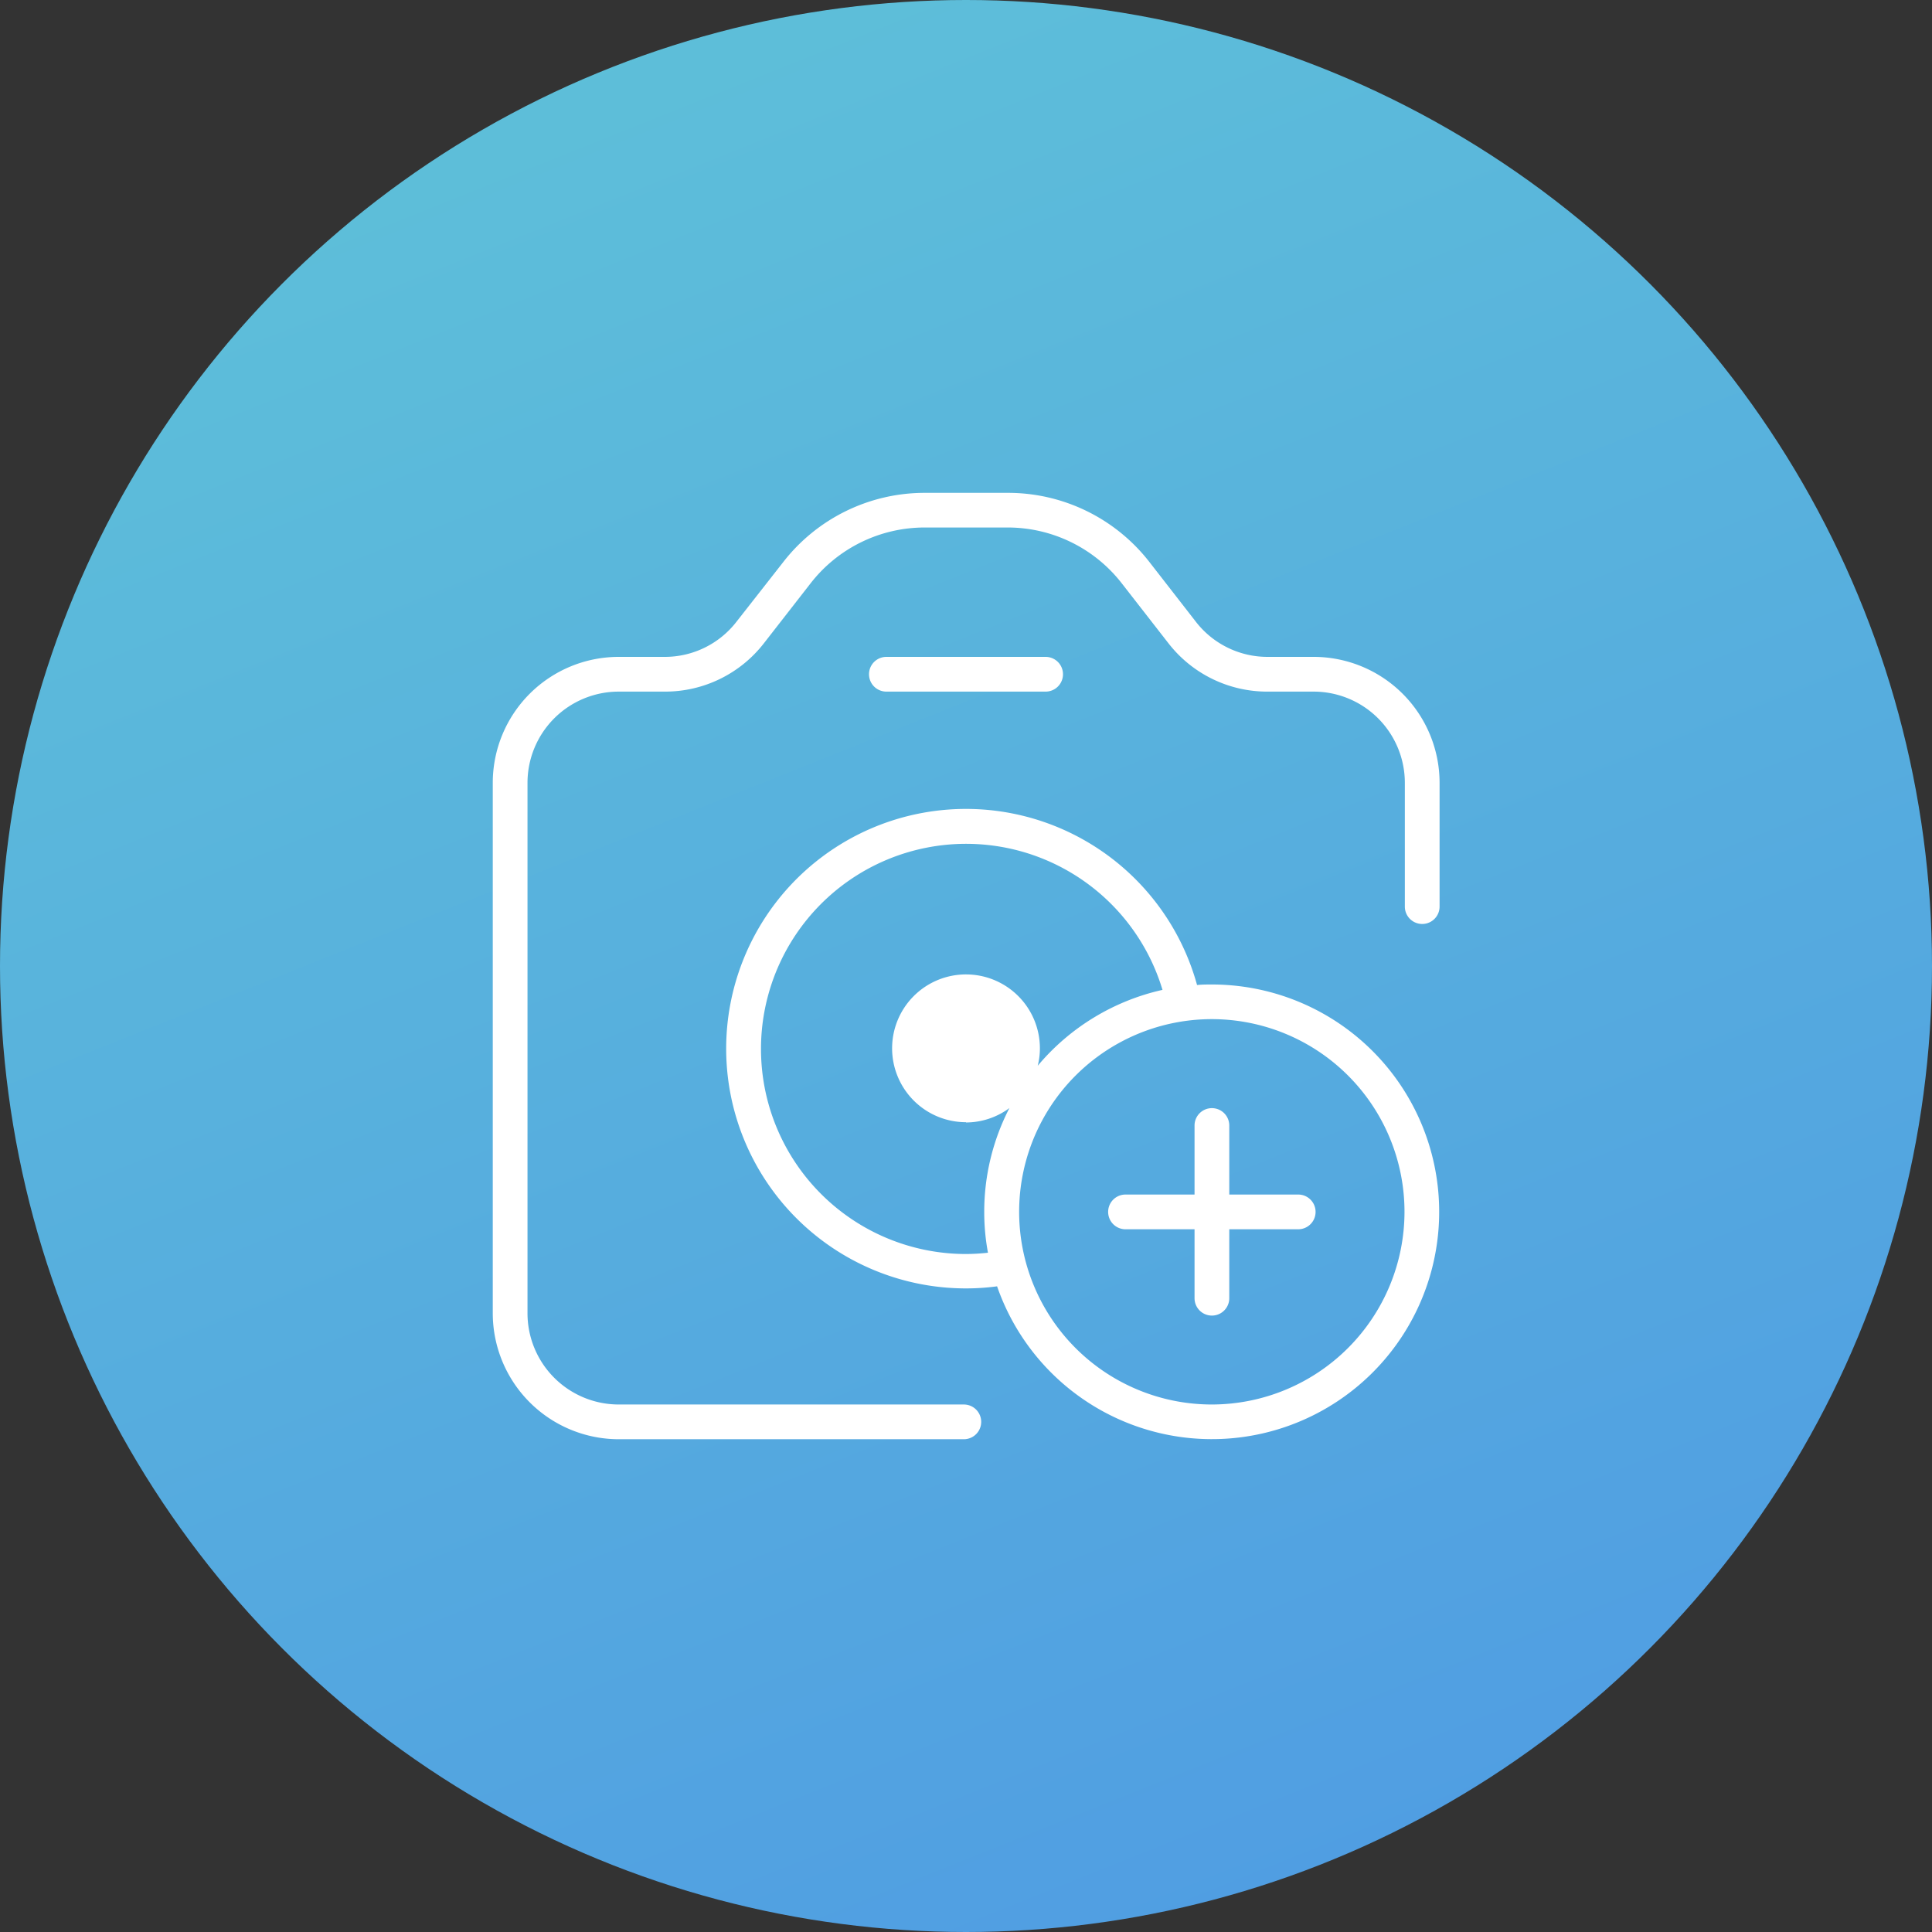 <svg xmlns="http://www.w3.org/2000/svg" xmlns:xlink="http://www.w3.org/1999/xlink" viewBox="0 0 222.5 222.5"><rect x="0" y="0" width="222.5" height="222.5" fill="#333333" stroke="none"/><defs><linearGradient id="linear-gradient" x1="160.78" y1="235.07" x2="19.52" y2="-118.06" gradientUnits="userSpaceOnUse"><stop offset="0" stop-color="#4f9be3"/><stop offset="0.85" stop-color="#62cad6"/></linearGradient></defs><title>cam-add</title><g id="Layer_2" data-name="Layer 2"><g id="ICONS"><circle style="fill:url(#linear-gradient);" cx="111.25" cy="111.25" r="111.25"/><path style="fill:#fff;" d="M120.42,79.65a2,2,0,0,0,0-4H102.08a2,2,0,0,0,0,4Zm30.83-4H146a10.43,10.43,0,0,1-8.28-4.05l-5.32-6.84a20.62,20.62,0,0,0-16.38-8h-9.46a20.62,20.62,0,0,0-16.38,8L84.82,71.6a10.43,10.43,0,0,1-8.28,4.05H71.25a14.51,14.51,0,0,0-14.5,14.5v61.1a14.52,14.52,0,0,0,14.5,14.5H111a2,2,0,1,0,0-4H71.25a10.51,10.51,0,0,1-10.5-10.5V90.15a10.51,10.51,0,0,1,10.5-10.5h5.29A14.4,14.4,0,0,0,88,74.05l5.32-6.83a16.64,16.64,0,0,1,13.22-6.47H116a16.64,16.64,0,0,1,13.22,6.47l5.32,6.83A14.4,14.4,0,0,0,146,79.65h5.29a10.51,10.51,0,0,1,10.5,10.5v14.26a2,2,0,0,0,4,0V90.15A14.51,14.51,0,0,0,151.25,75.65Zm-11.68,37.73c-.58,0-1.14,0-1.71.06a27.61,27.61,0,1,0-26.61,34.94,26.69,26.69,0,0,0,3.58-.24,26.18,26.18,0,1,0,24.74-34.76Zm-28.32,15.89a8.45,8.45,0,0,0,5-1.66,26,26,0,0,0-2.9,12,25.56,25.56,0,0,0,.43,4.66,24.26,24.26,0,0,1-2.56.15A23.62,23.62,0,1,1,133.88,114a26.24,26.24,0,0,0-14.37,8.74,8.14,8.14,0,0,0,.25-2,8.51,8.51,0,1,0-8.51,8.5Zm28.32,32.48a22.19,22.19,0,1,1,22.18-22.18A22.21,22.21,0,0,1,139.57,161.75Zm9.94-24.18h-7.94v-7.95a2,2,0,0,0-4,0v7.95h-7.95a2,2,0,0,0,0,4h7.95v7.94a2,2,0,0,0,4,0v-7.94h7.94a2,2,0,0,0,0-4Z"/></g></g></svg>